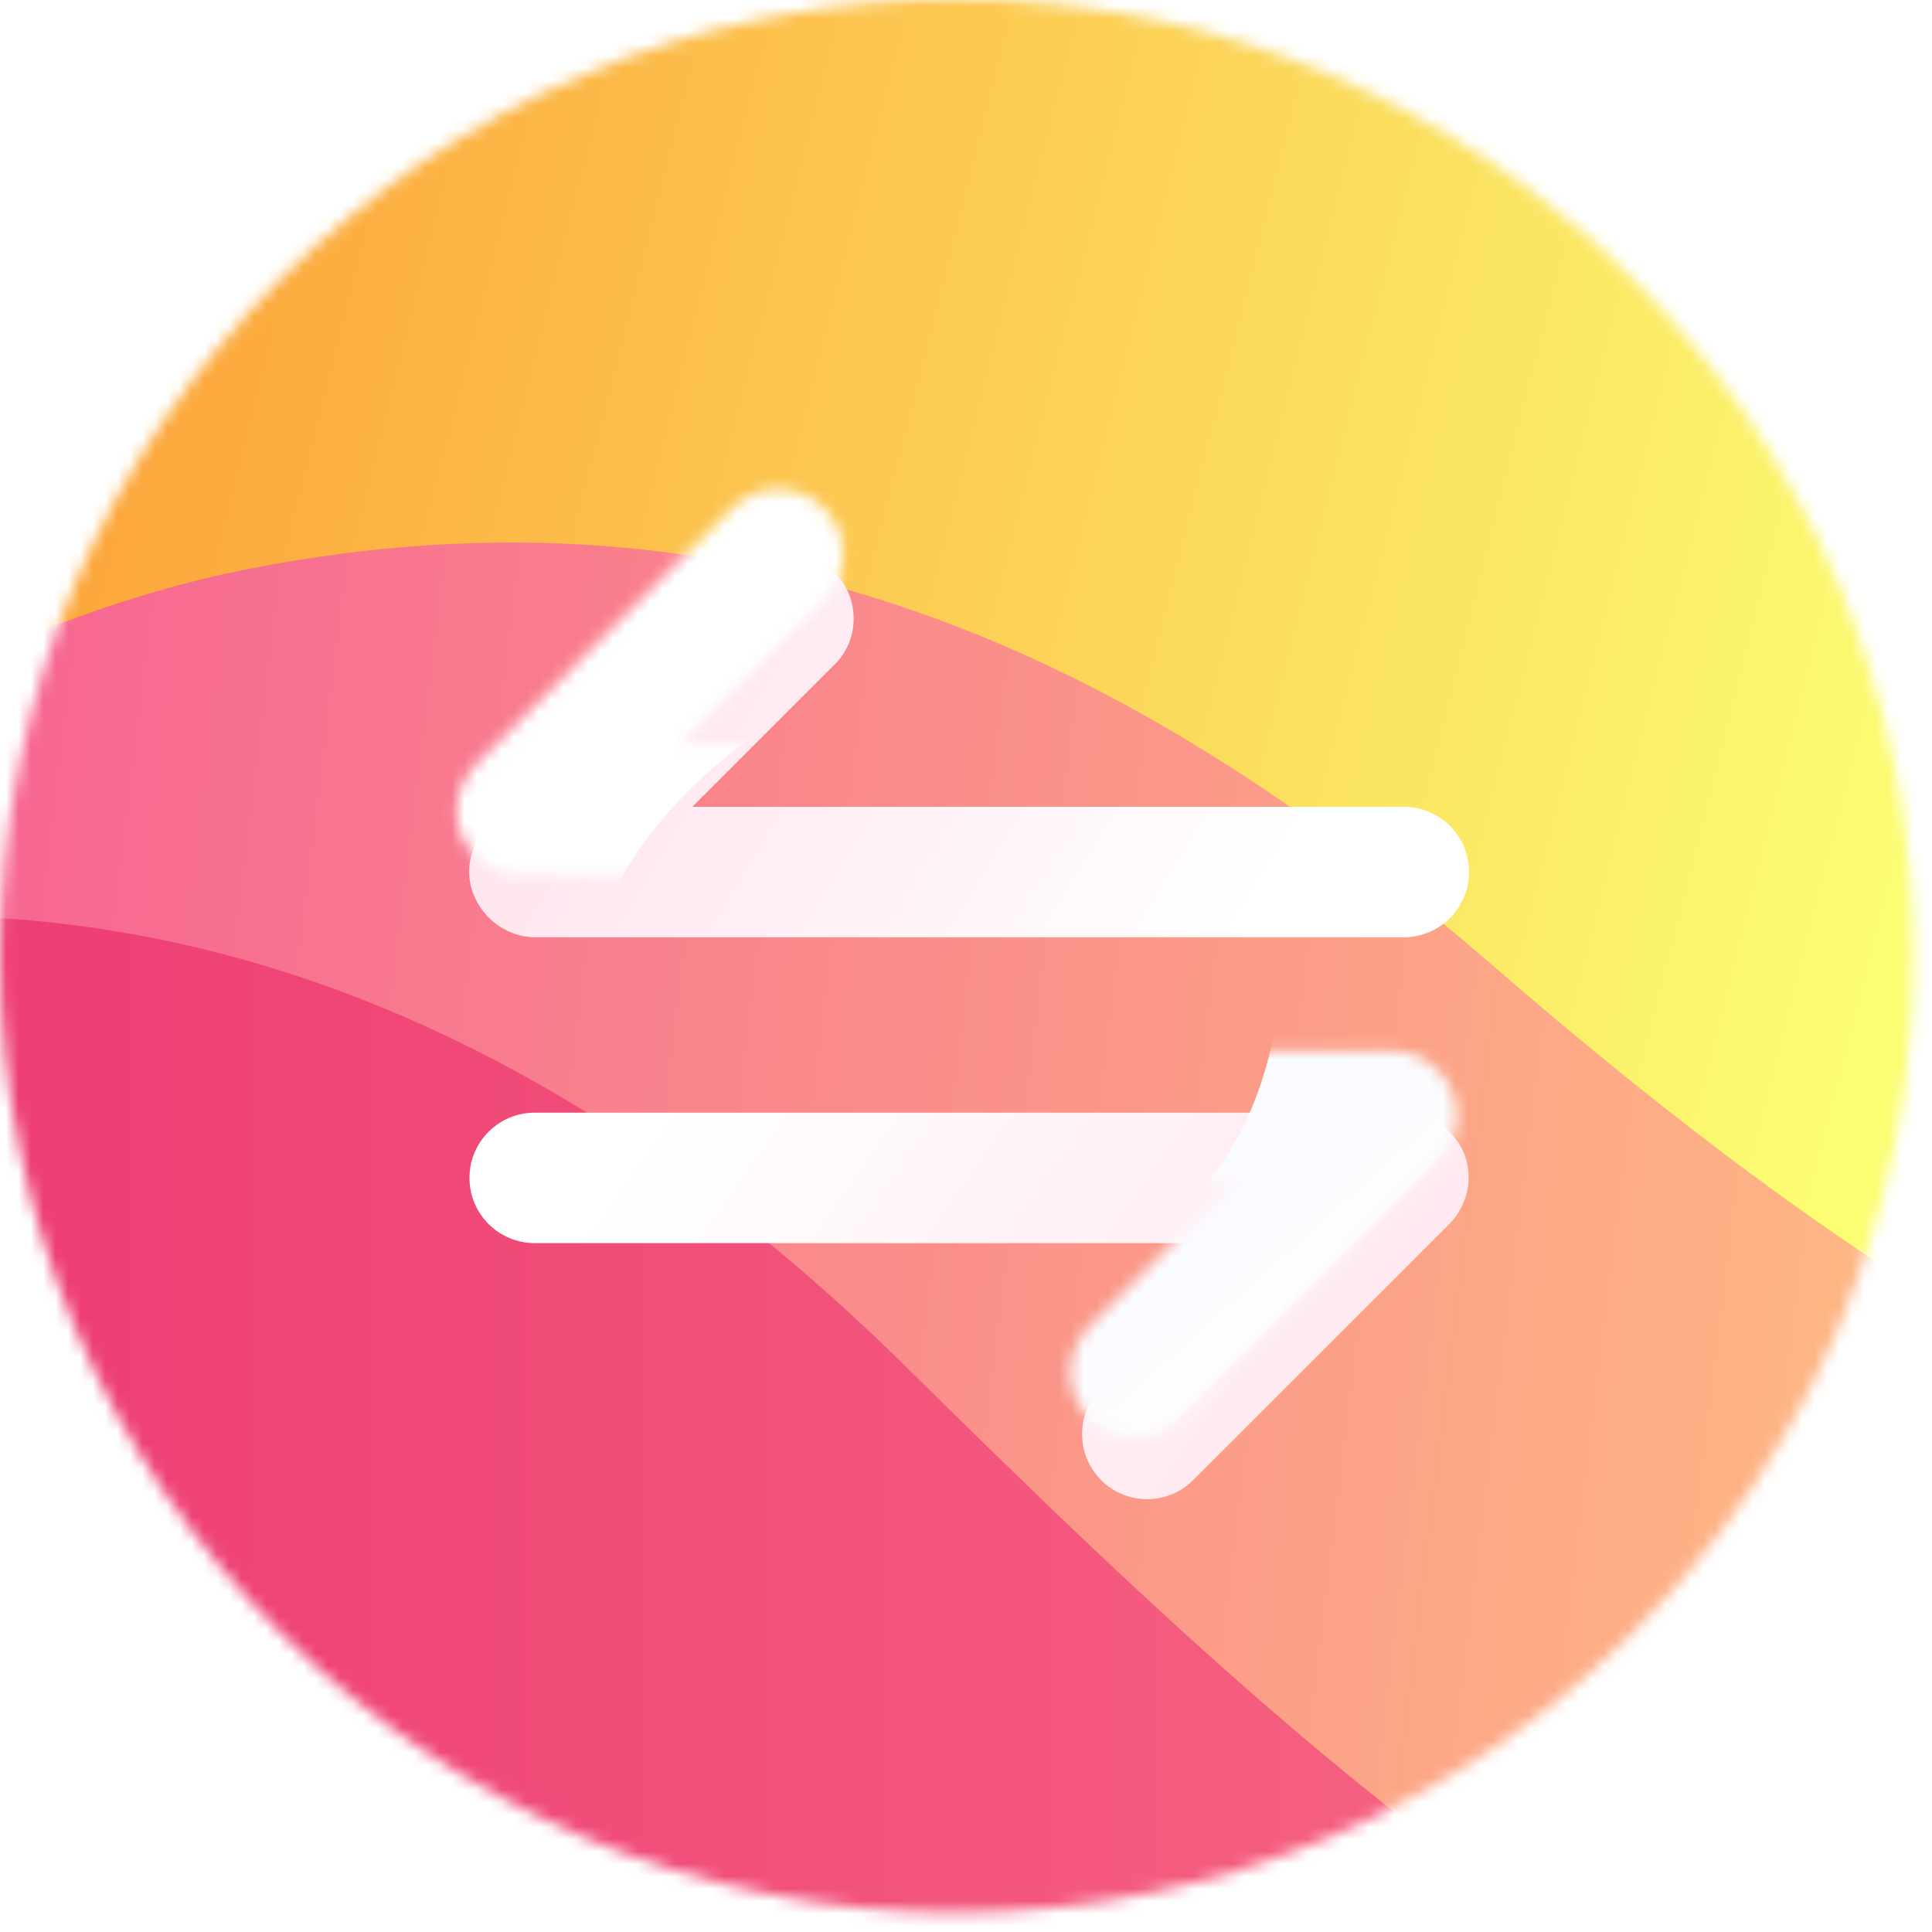 <svg width="156" height="156" viewBox="0 0 156 156" fill="none" xmlns="http://www.w3.org/2000/svg">
<g clip-path="url(#clip0_16739_22150)">
<mask id="mask0_16739_22150" style="mask-type:luminance" maskUnits="userSpaceOnUse" x="0" y="-1" width="155" height="156">
<path d="M77.248 154.426C119.908 154.426 154.49 119.843 154.49 77.184C154.49 34.524 119.908 -0.059 77.248 -0.059C34.588 -0.059 0.006 34.524 0.006 77.184C0.006 119.843 34.588 154.426 77.248 154.426Z" fill="white"/>
</mask>
<g mask="url(#mask0_16739_22150)">
<g filter="url(#filter0_d_16739_22150)">
<path d="M-221.902 167.317C-204.347 187.114 -184.55 204.868 -160.178 214.488C-128.193 227.11 -86.511 221.381 -67.136 192.948C-61.384 184.492 -57.914 174.632 -52.01 166.287C-31.962 137.913 10.328 135.174 42.986 147.082C75.645 158.99 103.06 181.894 134.355 197.015C153.882 206.447 176.329 212.814 198.173 210.473C221.767 207.957 238.854 189.636 257.187 175.896C274.608 162.841 293.538 149.23 315.295 148.51C334.605 147.872 353.19 157.966 366.204 172.262C379.218 186.558 387.206 204.71 392.999 223.142C414.393 291.244 408.178 363.635 416.546 433.68C420.49 466.648 431.006 497.516 438.443 529.297C446.699 564.055 461.409 596.954 481.81 626.282C498.247 649.753 518.793 670.135 535.119 693.682C563.681 734.889 588.322 794.489 597.006 843.748C604.865 888.332 572.476 934.145 529.577 948.605C491.541 961.426 459.298 944.731 421.397 950.448C399.436 953.754 378.095 960.846 356.028 963.129C328.929 965.932 296.862 959.618 270.008 955.369C235.121 949.857 197.266 927.603 174.187 900.867C152.278 875.476 121.949 857.564 86.172 862.743C75.756 864.247 65.849 868.115 55.983 871.79C-1.053 893.049 -132.927 910.604 -167.727 840.009C-191.888 790.978 -151.213 760.76 -125.437 727.99C-100.005 695.66 -116.004 636.704 -143.126 610.541C-181.999 572.997 -227.566 596.275 -256.198 633.363C-311.76 705.339 -319.578 810.856 -275.228 890.252C-260.745 916.175 -239.135 940.646 -210.163 947.124C-186.792 952.356 -162.718 945.111 -139.194 940.623C-43.782 922.418 55.345 949.763 151.488 935.942C181.42 931.635 211.017 923.349 241.253 923.776C275.556 924.256 303.644 935.871 334.295 948.657C364.138 961.127 391.472 947.867 421.602 939.745C443.787 933.764 466.512 930.003 489.441 928.516C500.266 927.814 511.677 927.474 520.999 921.956C535.095 913.623 540.514 895.945 542.199 879.654C545.611 846.756 537.939 814.355 538.542 781.539C538.952 759.016 546.939 742.45 552.978 721.513C566.045 676.203 535.329 612.601 594.285 590.283C615.644 582.202 629.541 560.539 639.267 540.543C659.485 498.997 659.251 447.139 635.13 407.71C612.794 371.213 590.277 345.776 586.707 301.327C583.161 257.146 579.617 212.968 576.075 168.792C571.975 117.664 567.879 66.538 563.786 15.414L-274.76 -15.489C-274.21 -15.518 -267.153 70.624 -265.801 78.582C-261.307 105.371 -254.929 126.672 -237.666 148.317C-232.651 154.73 -227.391 161.126 -221.902 167.317Z" fill="url(#paint0_linear_16739_22150)"/>
</g>
<g filter="url(#filter1_d_16739_22150)">
<path d="M-232.171 131.177C-220.088 142.453 -203.539 150.651 -190.145 154.285C-162.103 161.892 -130.112 156.041 -107.343 137.824C-86.862 121.44 -73.948 97.448 -50.956 83.767C-1.937 54.619 45.544 64.146 84.931 102.943C123.705 141.137 178.166 194.188 233.669 153.033C250.118 140.838 262.618 124.219 275.439 108.256C286.504 94.487 298.055 76.715 314.92 69.518C335.184 60.869 353.406 77.125 365.83 92.135C415.306 151.88 417.746 241.311 470.077 298.57C487.439 317.571 511.349 332.51 537.079 332.03C550.052 331.802 562.61 327.717 574.94 323.674C582.196 321.292 589.738 318.741 595.11 313.322C606.544 301.777 593.94 283.104 592.77 269.253C591.108 249.867 589.656 230.457 588.088 211.064C584.893 171.273 581.7 131.481 578.509 91.69C577.895 84.03 570.393 -38.99 568.017 -39.078L-270.529 -69.981C-275.07 -61.607 -267.088 -32.108 -266.187 -22.201C-264.906 -8.111 -264.473 6.08 -260.564 19.638C-252.371 48.142 -254.519 78.787 -247.69 106.828C-245.519 115.904 -239.714 124.143 -232.171 131.177Z" fill="url(#paint1_linear_16739_22150)"/>
</g>
<g filter="url(#filter2_d_16739_22150)">
<path d="M-185.615 171.782C-171.747 180.337 -155.737 185.451 -139.469 185.65C-119.474 185.902 -99.239 178.418 -85.113 164.257C-77.318 156.445 -71.531 146.9 -65.802 137.462C-53.045 116.355 -41.33 86.903 -24.091 69.331C-9.948 54.877 12.242 42.641 32.067 38.738C72.222 30.844 103.54 45.643 132.377 70.63C160.289 94.797 210.497 132.868 248.697 108.911C259.557 102.1 266.837 90.941 273.367 79.905C279.898 68.868 286.241 57.352 295.984 49.037C346.583 5.933 400.378 79.647 420.256 118.672C435.307 148.241 445.933 179.822 459.544 210.075C468.129 229.14 478.697 248.556 496.41 259.662C503.338 264.004 511.829 266.936 519.682 264.654C533.814 260.558 538.244 243.073 540.303 228.496C544.897 195.967 546.108 169.98 543.118 137.877C539.841 102.673 533.521 67.879 530.332 32.676C529.747 26.531 524.439 -61.969 521.654 -62.239L424.013 -71.49L202.012 -92.556L-38.416 -115.319C-89.033 -120.118 -140.475 -128.129 -191.315 -129.808C-213.955 -130.557 -259.663 -123.547 -264.432 -95.447C-267.469 -77.558 -265.017 -56.691 -265.485 -38.463C-266 -19.112 -266.07 0.363 -262.682 19.468C-260.646 30.996 -257.416 42.29 -254.156 53.525C-242.26 94.797 -228.567 138.831 -194.808 165.368C-191.868 167.678 -188.798 169.82 -185.615 171.782Z" fill="url(#paint2_linear_16739_22150)"/>
</g>
</g>
<g filter="url(#filter3_d_16739_22150)">
<path d="M117.157 92.14C116.891 92.766 116.512 93.337 116.039 93.826L95.341 114.517C94.355 115.5 93.018 116.052 91.626 116.052C90.233 116.052 88.897 115.5 87.91 114.517C86.925 113.53 86.373 112.193 86.373 110.798C86.373 109.404 86.925 108.067 87.91 107.08L99.613 95.376H42.173C40.776 95.376 39.437 94.821 38.449 93.834C37.461 92.846 36.907 91.507 36.907 90.11C36.907 88.713 37.461 87.373 38.449 86.386C39.437 85.398 40.776 84.843 42.173 84.843H112.317C113.017 84.847 113.71 84.99 114.354 85.265C115.645 85.82 116.674 86.851 117.227 88.144C117.729 89.433 117.704 90.869 117.157 92.14Z" fill="url(#paint3_linear_16739_22150)"/>
<path d="M112.352 70.677H42.214C41.514 70.673 40.822 70.53 40.178 70.255C38.886 69.699 37.858 68.669 37.304 67.376C37.027 66.747 36.883 66.066 36.883 65.378C36.883 64.69 37.027 64.009 37.304 63.38C37.615 62.767 38.009 62.199 38.475 61.694L59.172 41.003C60.177 40.113 61.483 39.64 62.825 39.681C64.166 39.721 65.441 40.273 66.39 41.222C67.339 42.172 67.889 43.447 67.929 44.789C67.969 46.13 67.495 47.436 66.604 48.44L54.901 60.144H112.352C113.749 60.144 115.089 60.698 116.076 61.686C117.064 62.674 117.619 64.013 117.619 65.41C117.619 66.807 117.064 68.146 116.076 69.134C115.089 70.122 113.749 70.677 112.352 70.677Z" fill="url(#paint4_linear_16739_22150)"/>
</g>
<mask id="mask1_16739_22150" style="mask-type:luminance" maskUnits="userSpaceOnUse" x="36" y="84" width="82" height="33">
<path d="M117.192 92.141C116.926 92.768 116.545 93.34 116.068 93.826L95.382 114.518C94.395 115.5 93.059 116.052 91.667 116.052C90.274 116.052 88.938 115.5 87.951 114.518C86.966 113.53 86.413 112.193 86.413 110.799C86.413 109.405 86.966 108.067 87.951 107.08L99.654 95.377H42.202C40.806 95.377 39.466 94.822 38.478 93.834C37.491 92.847 36.936 91.507 36.936 90.11C36.936 88.713 37.491 87.374 38.478 86.386C39.466 85.399 40.806 84.844 42.202 84.844H112.352C113.052 84.847 113.745 84.991 114.389 85.265C115.681 85.819 116.71 86.85 117.262 88.144C117.765 89.434 117.739 90.87 117.192 92.141Z" fill="white"/>
</mask>
<g mask="url(#mask1_16739_22150)">
<g filter="url(#filter4_d_16739_22150)">
<path d="M151.342 62.526C146.479 58.148 141.336 54.058 136.163 50.237C129.539 45.316 120.597 40.675 114.629 44.795C111.767 46.744 110.462 50.325 109.766 53.836C107.367 66.066 109.871 80.754 103.013 91.076C95.675 102.124 82.462 108.046 69.184 109.854C55.468 111.715 40.119 110.205 29.112 117.754C17.374 125.8 14.073 141.699 10.568 156.082C7.701 167.838 3.242 192.48 -10.065 195.798C-22.81 198.981 -42.179 192.796 -54.602 186.95C-62.391 183.176 -69.878 178.807 -76.996 173.883C-81.953 170.536 -90.42 166.241 -94.376 161.858L-20.165 244.144C-20.112 244.203 17.04 210.989 19.199 209.034L109.426 128.632L146.766 95.383C151.096 91.521 155.643 87.817 159.809 83.773C164.971 78.764 164.719 75.908 158.873 69.811C156.468 67.295 153.946 64.866 151.342 62.526Z" fill="url(#paint5_linear_16739_22150)"/>
</g>
</g>
<mask id="mask2_16739_22150" style="mask-type:luminance" maskUnits="userSpaceOnUse" x="36" y="39" width="82" height="32">
<path d="M37.31 63.397C37.576 62.77 37.957 62.198 38.434 61.712L59.102 41.02C60.089 40.036 61.426 39.483 62.821 39.483C64.215 39.483 65.552 40.036 66.54 41.02C67.524 42.007 68.077 43.345 68.077 44.739C68.077 46.133 67.524 47.471 66.54 48.458L54.836 60.161H112.288C112.98 60.161 113.664 60.297 114.303 60.562C114.942 60.827 115.523 61.215 116.012 61.704C116.501 62.193 116.889 62.773 117.154 63.412C117.418 64.051 117.554 64.736 117.554 65.428C117.554 66.119 117.418 66.804 117.154 67.443C116.889 68.082 116.501 68.662 116.012 69.152C115.523 69.641 114.942 70.028 114.303 70.293C113.664 70.558 112.98 70.694 112.288 70.694H42.132C41.434 70.69 40.744 70.546 40.102 70.273C38.809 69.717 37.778 68.687 37.223 67.394C36.725 66.102 36.757 64.666 37.31 63.397Z" fill="white"/>
</mask>
<g mask="url(#mask2_16739_22150)">
<g filter="url(#filter5_d_16739_22150)">
<path d="M0.819 95.382C5.682 99.759 10.826 103.85 15.998 107.671C22.617 112.586 31.564 117.227 37.527 113.107C40.371 111.141 41.699 107.589 42.395 104.043C44.789 91.819 42.29 77.125 49.142 66.803C56.486 55.755 69.699 49.833 82.977 48.025C96.693 46.164 112.042 47.674 123.049 40.125C134.788 32.073 138.1 16.174 141.611 1.791C144.478 -9.965 148.937 -34.607 162.244 -37.925C174.989 -41.108 194.358 -34.923 206.781 -29.077C214.57 -25.303 222.057 -20.934 229.175 -16.01C234.132 -12.663 242.599 -8.368 246.555 -3.985L172.326 -86.266C172.274 -86.324 135.121 -53.11 132.962 -51.185L42.717 29.258L5.395 62.508C1.059 66.37 -3.482 70.074 -7.648 74.123C-12.809 79.126 -12.558 81.982 -6.718 88.079C-4.307 90.59 -1.755 93.042 0.819 95.382Z" fill="url(#paint6_linear_16739_22150)"/>
</g>
</g>
</g>
<defs>
<filter id="filter0_d_16739_22150" x="-330.255" y="-22.689" width="986.521" height="1008.11" filterUnits="userSpaceOnUse" color-interpolation-filters="sRGB">
<feFlood flood-opacity="0" result="BackgroundImageFix"/>
<feColorMatrix in="SourceAlpha" type="matrix" values="0 0 0 0 0 0 0 0 0 0 0 0 0 0 0 0 0 0 127 0" result="hardAlpha"/>
<feOffset dx="-12" dy="7.2"/>
<feGaussianBlur stdDeviation="7.2"/>
<feColorMatrix type="matrix" values="0 0 0 0 0 0 0 0 0 0 0 0 0 0 0 0 0 0 0.25 0"/>
<feBlend mode="normal" in2="BackgroundImageFix" result="effect1_dropShadow_16739_22150"/>
<feBlend mode="normal" in="SourceGraphic" in2="effect1_dropShadow_16739_22150" result="shape"/>
</filter>
<filter id="filter1_d_16739_22150" x="-298.317" y="-77.18" width="900.587" height="430.822" filterUnits="userSpaceOnUse" color-interpolation-filters="sRGB">
<feFlood flood-opacity="0" result="BackgroundImageFix"/>
<feColorMatrix in="SourceAlpha" type="matrix" values="0 0 0 0 0 0 0 0 0 0 0 0 0 0 0 0 0 0 127 0" result="hardAlpha"/>
<feOffset dx="-12" dy="7.2"/>
<feGaussianBlur stdDeviation="7.2"/>
<feColorMatrix type="matrix" values="0 0 0 0 0 0 0 0 0 0 0 0 0 0 0 0 0 0 0.25 0"/>
<feBlend mode="normal" in2="BackgroundImageFix" result="effect1_dropShadow_16739_22150"/>
<feBlend mode="normal" in="SourceGraphic" in2="effect1_dropShadow_16739_22150" result="shape"/>
</filter>
<filter id="filter2_d_16739_22150" x="-292.38" y="-137.061" width="839.533" height="424.11" filterUnits="userSpaceOnUse" color-interpolation-filters="sRGB">
<feFlood flood-opacity="0" result="BackgroundImageFix"/>
<feColorMatrix in="SourceAlpha" type="matrix" values="0 0 0 0 0 0 0 0 0 0 0 0 0 0 0 0 0 0 127 0" result="hardAlpha"/>
<feOffset dx="-12" dy="7.2"/>
<feGaussianBlur stdDeviation="7.2"/>
<feColorMatrix type="matrix" values="0 0 0 0 0 0 0 0 0 0 0 0 0 0 0 0 0 0 0.25 0"/>
<feBlend mode="normal" in2="BackgroundImageFix" result="effect1_dropShadow_16739_22150"/>
<feBlend mode="normal" in="SourceGraphic" in2="effect1_dropShadow_16739_22150" result="shape"/>
</filter>
<filter id="filter3_d_16739_22150" x="21.883" y="28.678" width="112.736" height="108.374" filterUnits="userSpaceOnUse" color-interpolation-filters="sRGB">
<feFlood flood-opacity="0" result="BackgroundImageFix"/>
<feColorMatrix in="SourceAlpha" type="matrix" values="0 0 0 0 0 0 0 0 0 0 0 0 0 0 0 0 0 0 127 0" result="hardAlpha"/>
<feOffset dx="1" dy="5"/>
<feGaussianBlur stdDeviation="8"/>
<feColorMatrix type="matrix" values="0 0 0 0 0 0 0 0 0 0 0 0 0 0 0 0 0 0 0.4 0"/>
<feBlend mode="normal" in2="BackgroundImageFix" result="effect1_dropShadow_16739_22150"/>
<feBlend mode="normal" in="SourceGraphic" in2="effect1_dropShadow_16739_22150" result="shape"/>
</filter>
<filter id="filter4_d_16739_22150" x="-114.486" y="29.677" width="289.857" height="232.938" filterUnits="userSpaceOnUse" color-interpolation-filters="sRGB">
<feFlood flood-opacity="0" result="BackgroundImageFix"/>
<feColorMatrix in="SourceAlpha" type="matrix" values="0 0 0 0 0 0 0 0 0 0 0 0 0 0 0 0 0 0 127 0" result="hardAlpha"/>
<feOffset dx="-4.11" dy="2.47"/>
<feGaussianBlur stdDeviation="8"/>
<feColorMatrix type="matrix" values="0 0 0 0 0 0 0 0 0 0 0 0 0 0 0 0 0 0 0.08 0"/>
<feBlend mode="normal" in2="BackgroundImageFix" result="effect1_dropShadow_16739_22150"/>
<feBlend mode="normal" in="SourceGraphic" in2="effect1_dropShadow_16739_22150" result="shape"/>
</filter>
<filter id="filter5_d_16739_22150" x="-25.32" y="-99.796" width="289.875" height="232.961" filterUnits="userSpaceOnUse" color-interpolation-filters="sRGB">
<feFlood flood-opacity="0" result="BackgroundImageFix"/>
<feColorMatrix in="SourceAlpha" type="matrix" values="0 0 0 0 0 0 0 0 0 0 0 0 0 0 0 0 0 0 127 0" result="hardAlpha"/>
<feOffset dx="2" dy="2.47"/>
<feGaussianBlur stdDeviation="8"/>
<feColorMatrix type="matrix" values="0 0 0 0 0 0 0 0 0 0 0 0 0 0 0 0 0 0 0.08 0"/>
<feBlend mode="normal" in2="BackgroundImageFix" result="effect1_dropShadow_16739_22150"/>
<feBlend mode="normal" in="SourceGraphic" in2="effect1_dropShadow_16739_22150" result="shape"/>
</filter>
<linearGradient id="paint0_linear_16739_22150" x1="-365.256" y1="474.174" x2="592.448" y2="474.174" gradientUnits="userSpaceOnUse">
<stop offset="0.4" stop-color="#EE3F74"/>
<stop offset="0.58" stop-color="#FA7586"/>
</linearGradient>
<linearGradient id="paint1_linear_16739_22150" x1="-355.577" y1="35.239" x2="509.717" y2="141.552" gradientUnits="userSpaceOnUse">
<stop offset="0.41" stop-color="#F66192"/>
<stop offset="0.62" stop-color="#FFC082"/>
</linearGradient>
<linearGradient id="paint2_linear_16739_22150" x1="17.66" y1="19.082" x2="803.705" y2="217.636" gradientUnits="userSpaceOnUse">
<stop stop-color="#FCA339"/>
<stop offset="0.19" stop-color="#FBFD72"/>
</linearGradient>
<linearGradient id="paint3_linear_16739_22150" x1="114.693" y1="128.152" x2="52.373" y2="84.556" gradientUnits="userSpaceOnUse">
<stop stop-color="#FFE0EA"/>
<stop offset="1" stop-color="white"/>
</linearGradient>
<linearGradient id="paint4_linear_16739_22150" x1="98.016" y1="71.976" x2="42.717" y2="38.036" gradientUnits="userSpaceOnUse">
<stop stop-color="white"/>
<stop offset="1" stop-color="#FFE0EA"/>
</linearGradient>
<linearGradient id="paint5_linear_16739_22150" x1="65.8" y1="151.859" x2="53.579" y2="138.199" gradientUnits="userSpaceOnUse">
<stop stop-color="white"/>
<stop offset="1" stop-color="#FAFBFF"/>
</linearGradient>
<linearGradient id="paint6_linear_16739_22150" x1="102.404" y1="16.636" x2="81.362" y2="1.492" gradientUnits="userSpaceOnUse">
<stop stop-color="white"/>
<stop offset="0.84" stop-color="white"/>
</linearGradient>
<clipPath id="clip0_16739_22150">
<rect width="156" height="156" fill="white"/>
</clipPath>
</defs>
</svg>

